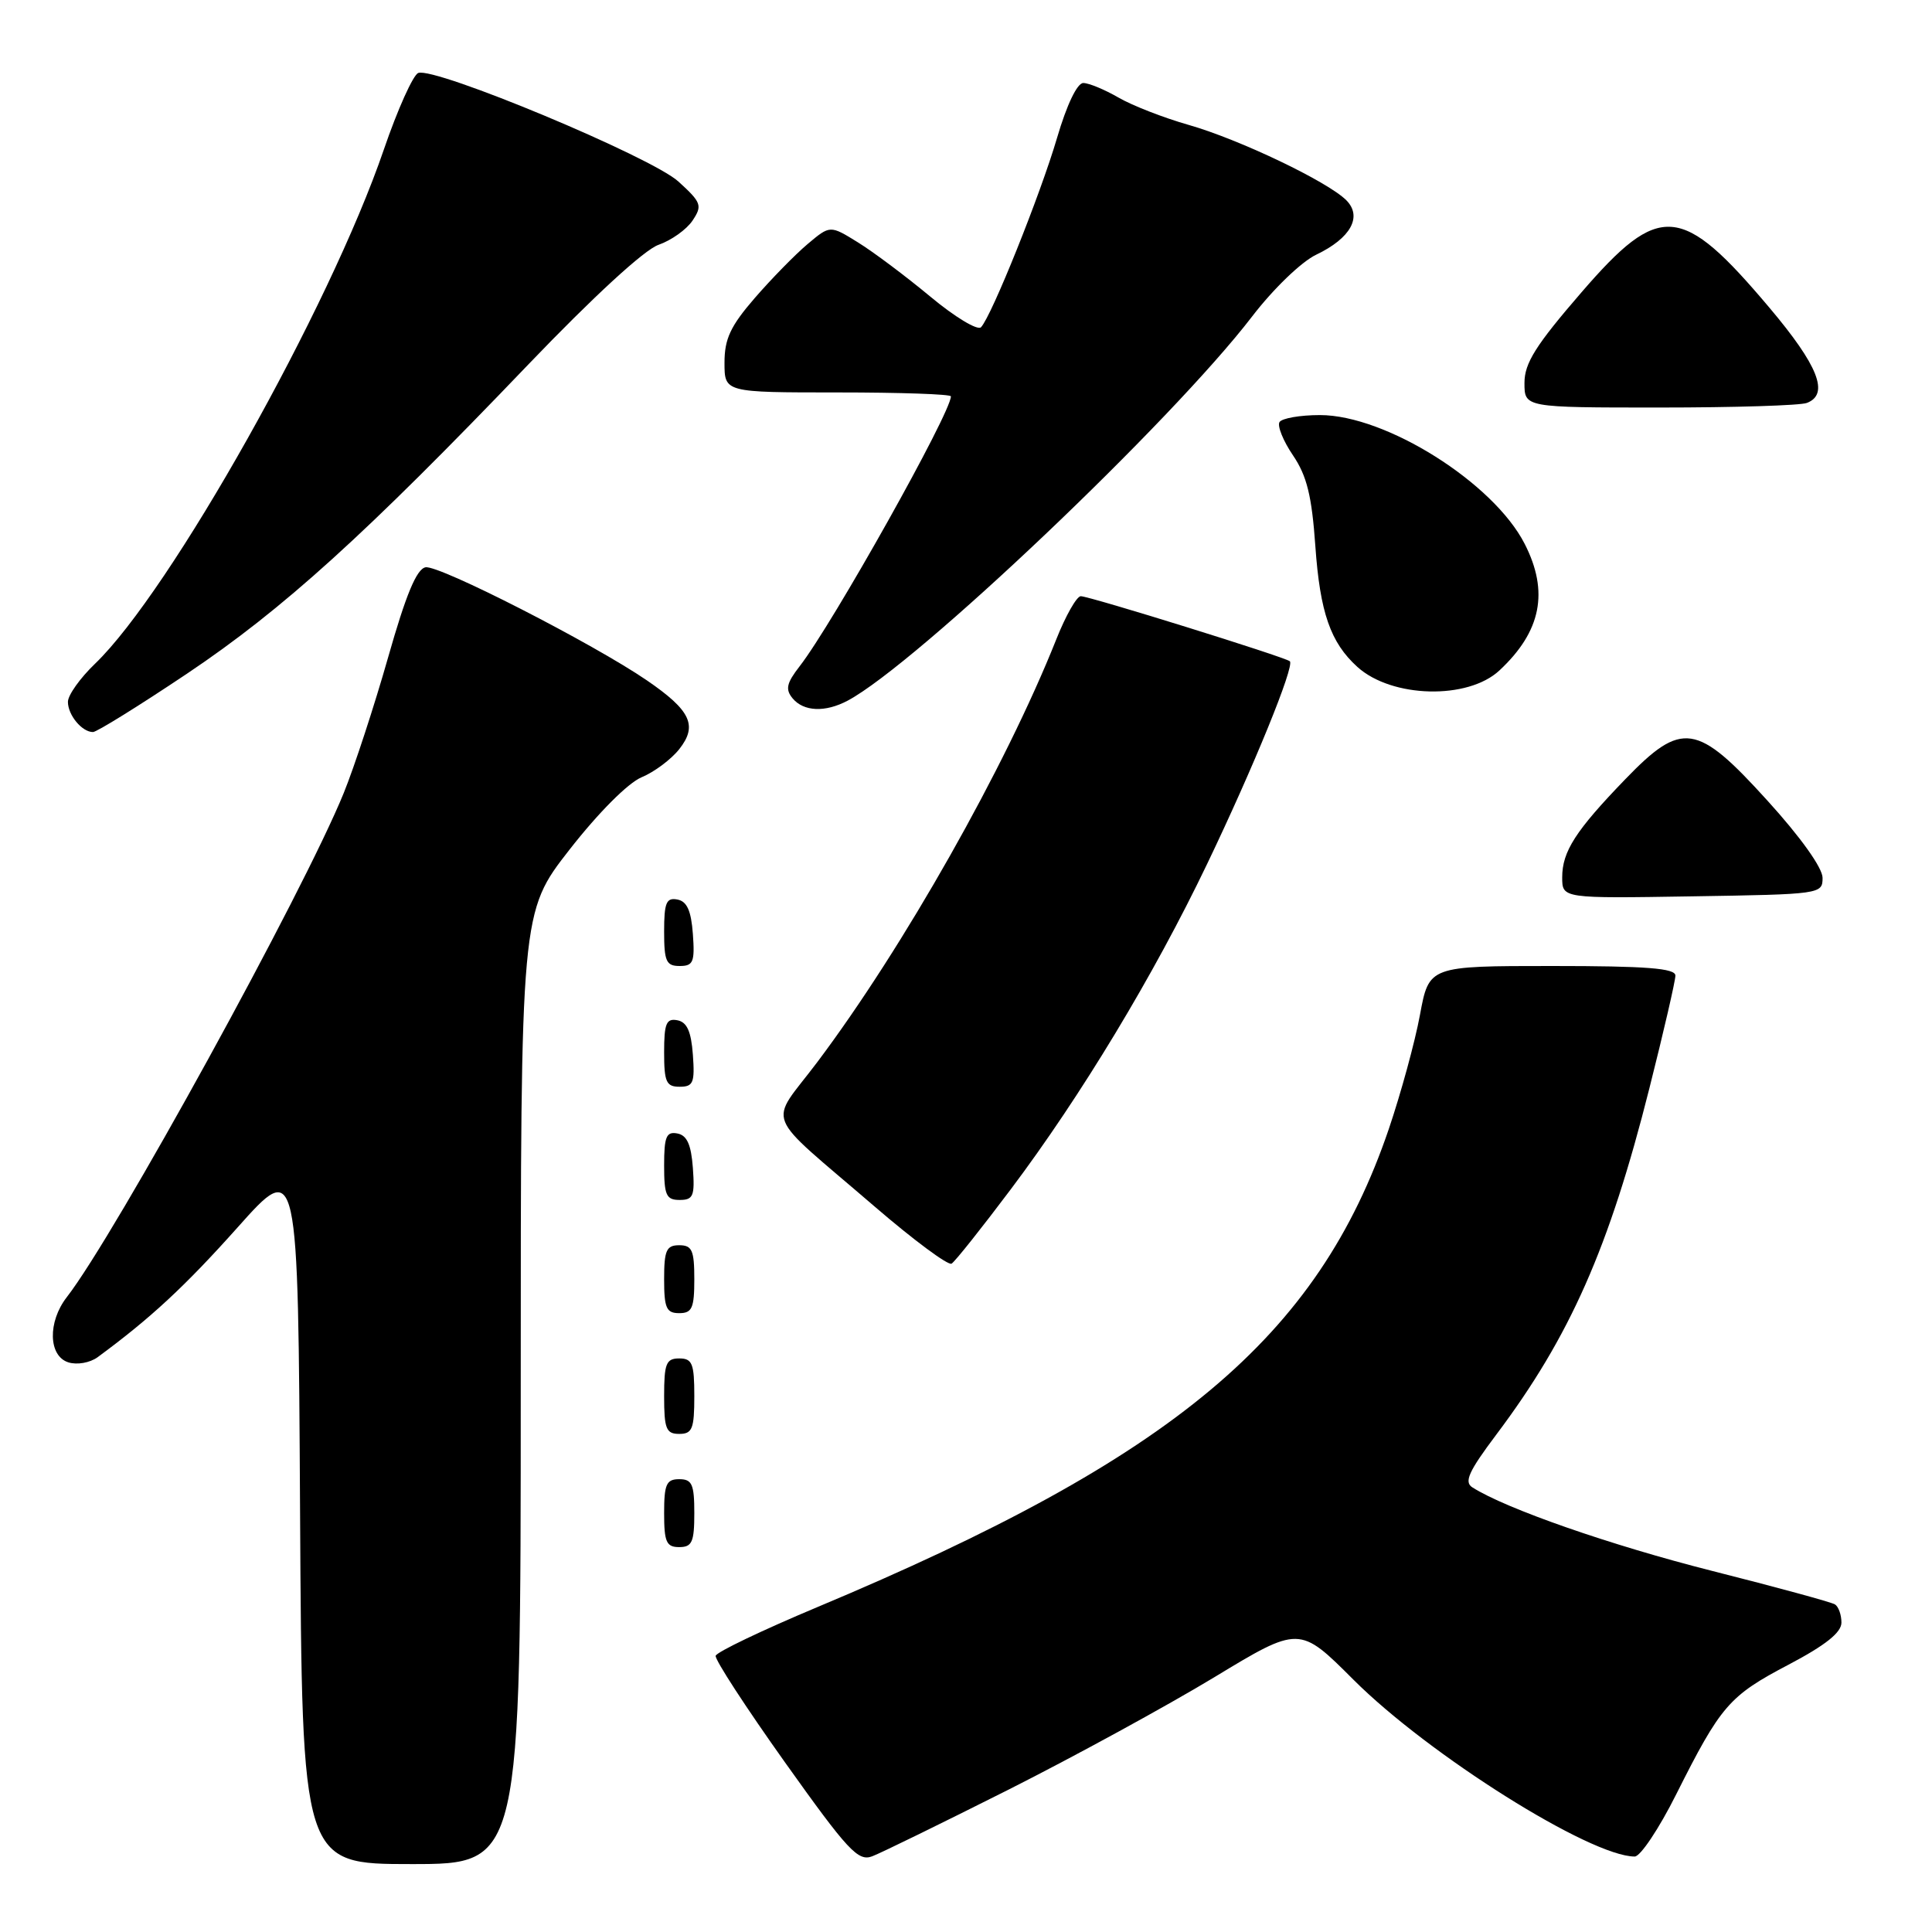 <?xml version="1.0" encoding="UTF-8" standalone="no"?>
<!DOCTYPE svg PUBLIC "-//W3C//DTD SVG 1.1//EN" "http://www.w3.org/Graphics/SVG/1.1/DTD/svg11.dtd" >
<svg xmlns="http://www.w3.org/2000/svg" xmlns:xlink="http://www.w3.org/1999/xlink" version="1.1" viewBox="0 0 256 256">
 <g >
 <path fill="currentColor"
d=" M 69.00 183.93 C 69.00 120.86 69.00 120.86 75.48 112.56 C 79.31 107.66 83.22 103.74 85.02 102.99 C 86.69 102.30 88.94 100.62 90.01 99.26 C 92.47 96.14 91.53 94.14 85.74 90.17 C 78.62 85.29 58.15 74.82 56.38 75.17 C 55.19 75.41 53.78 78.82 51.42 87.13 C 49.60 93.52 46.96 101.60 45.55 105.07 C 40.23 118.17 15.23 163.68 8.85 171.88 C 6.30 175.17 6.41 179.68 9.06 180.52 C 10.21 180.88 11.91 180.58 12.93 179.84 C 19.96 174.67 24.51 170.45 31.50 162.62 C 39.50 153.65 39.50 153.65 39.76 200.32 C 40.02 247.00 40.02 247.00 54.51 247.00 C 69.00 247.00 69.00 247.00 69.00 183.93 Z  M 133.59 237.16 C 142.34 232.75 154.60 226.05 160.84 222.28 C 172.18 215.41 172.18 215.41 179.34 222.57 C 189.31 232.53 210.73 246.00 216.61 246.00 C 217.36 246.00 219.84 242.29 222.11 237.75 C 228.01 226.00 229.12 224.71 236.97 220.59 C 241.89 218.00 244.00 216.32 244.00 215.00 C 244.00 213.97 243.61 212.88 243.14 212.59 C 242.66 212.29 235.35 210.30 226.89 208.16 C 213.46 204.76 199.54 199.92 195.09 197.08 C 193.97 196.37 194.61 194.96 198.27 190.09 C 208.03 177.11 213.23 165.34 218.55 144.21 C 220.45 136.69 222.00 129.96 222.00 129.27 C 222.00 128.30 218.18 128.00 205.67 128.00 C 189.35 128.00 189.35 128.00 188.15 134.49 C 187.49 138.06 185.63 144.86 184.02 149.61 C 174.63 177.20 155.57 193.15 108.28 212.96 C 101.01 216.01 94.96 218.90 94.83 219.40 C 94.70 219.89 98.84 226.25 104.02 233.53 C 112.36 245.24 113.70 246.68 115.57 245.97 C 116.74 245.53 124.84 241.56 133.59 237.16 Z  M 92.00 200.50 C 92.00 196.67 91.70 196.00 90.00 196.00 C 88.30 196.00 88.00 196.67 88.00 200.50 C 88.00 204.33 88.30 205.00 90.00 205.00 C 91.70 205.00 92.00 204.33 92.00 200.50 Z  M 92.00 185.00 C 92.00 180.67 91.73 180.00 90.00 180.00 C 88.27 180.00 88.00 180.67 88.00 185.00 C 88.00 189.33 88.27 190.00 90.00 190.00 C 91.73 190.00 92.00 189.33 92.00 185.00 Z  M 92.00 169.50 C 92.00 165.67 91.70 165.00 90.00 165.00 C 88.30 165.00 88.00 165.67 88.00 169.50 C 88.00 173.33 88.30 174.00 90.00 174.00 C 91.70 174.00 92.00 173.33 92.00 169.50 Z  M 133.94 157.58 C 143.26 145.18 152.88 129.24 159.94 114.50 C 166.11 101.64 171.58 88.22 170.91 87.62 C 170.30 87.07 144.36 79.00 143.21 79.00 C 142.67 79.00 141.20 81.59 139.95 84.75 C 133.22 101.66 119.70 125.57 108.27 140.77 C 101.82 149.33 100.87 146.94 115.89 159.87 C 121.05 164.31 125.64 167.72 126.09 167.44 C 126.54 167.17 130.07 162.73 133.94 157.58 Z  M 91.81 154.76 C 91.58 151.66 91.03 150.43 89.75 150.19 C 88.29 149.91 88.00 150.61 88.00 154.43 C 88.00 158.38 88.28 159.00 90.06 159.00 C 91.86 159.00 92.08 158.47 91.81 154.76 Z  M 91.81 139.76 C 91.58 136.66 91.03 135.43 89.75 135.19 C 88.29 134.91 88.00 135.61 88.00 139.43 C 88.00 143.38 88.28 144.00 90.06 144.00 C 91.86 144.00 92.08 143.47 91.81 139.76 Z  M 91.81 123.76 C 91.58 120.66 91.03 119.43 89.75 119.19 C 88.29 118.91 88.00 119.61 88.00 123.43 C 88.00 127.38 88.28 128.00 90.06 128.00 C 91.86 128.00 92.08 127.47 91.81 123.76 Z  M 241.50 116.32 C 241.50 115.00 238.58 110.91 234.18 106.07 C 224.84 95.77 222.87 95.47 215.36 103.25 C 208.77 110.07 207.00 112.83 207.00 116.25 C 207.00 119.05 207.00 119.05 224.25 118.77 C 241.24 118.50 241.50 118.47 241.50 116.32 Z  M 24.80 89.25 C 37.46 80.76 48.41 70.85 70.01 48.29 C 78.64 39.29 85.39 33.08 87.26 32.44 C 88.95 31.85 90.98 30.41 91.77 29.22 C 93.09 27.24 92.94 26.83 89.90 24.06 C 86.35 20.81 57.62 8.82 55.42 9.67 C 54.74 9.93 52.68 14.50 50.86 19.82 C 43.67 40.83 22.58 78.36 12.59 87.95 C 10.62 89.84 9.00 92.11 9.00 93.00 C 9.00 94.75 10.86 97.00 12.32 97.00 C 12.82 97.00 18.44 93.51 24.80 89.25 Z  M 112.32 92.84 C 121.39 88.01 155.18 55.92 165.90 41.95 C 168.72 38.27 172.45 34.68 174.40 33.75 C 178.99 31.56 180.56 28.70 178.38 26.52 C 175.90 24.05 164.20 18.46 157.50 16.55 C 154.20 15.61 150.01 13.98 148.19 12.92 C 146.37 11.87 144.28 11.00 143.54 11.00 C 142.73 11.00 141.35 13.89 140.07 18.25 C 137.87 25.75 131.41 41.85 129.99 43.36 C 129.54 43.83 126.52 42.01 123.27 39.30 C 120.02 36.60 115.70 33.36 113.67 32.11 C 109.99 29.83 109.99 29.83 107.01 32.34 C 105.37 33.72 102.22 36.94 100.01 39.49 C 96.79 43.21 96.00 44.90 96.00 48.06 C 96.00 52.00 96.00 52.00 111.00 52.00 C 119.25 52.00 126.00 52.23 126.00 52.52 C 126.00 54.70 110.33 82.66 105.96 88.28 C 104.22 90.52 104.04 91.34 105.02 92.53 C 106.49 94.30 109.34 94.42 112.32 92.84 Z  M 198.69 88.83 C 204.22 83.67 205.27 78.41 202.03 72.07 C 197.90 63.97 183.64 55.00 174.90 55.00 C 172.27 55.00 169.86 55.42 169.54 55.93 C 169.23 56.44 170.03 58.43 171.33 60.34 C 173.17 63.06 173.82 65.70 174.29 72.36 C 174.91 81.17 176.30 85.15 179.86 88.37 C 184.42 92.50 194.50 92.75 198.69 88.83 Z  M 239.42 53.39 C 242.43 52.24 240.95 48.46 234.44 40.75 C 222.80 26.96 219.93 26.72 209.55 38.74 C 203.48 45.76 202.00 48.12 202.00 50.74 C 202.00 54.00 202.00 54.00 219.92 54.00 C 229.77 54.00 238.55 53.73 239.42 53.39 Z "/>
</g>
</svg>